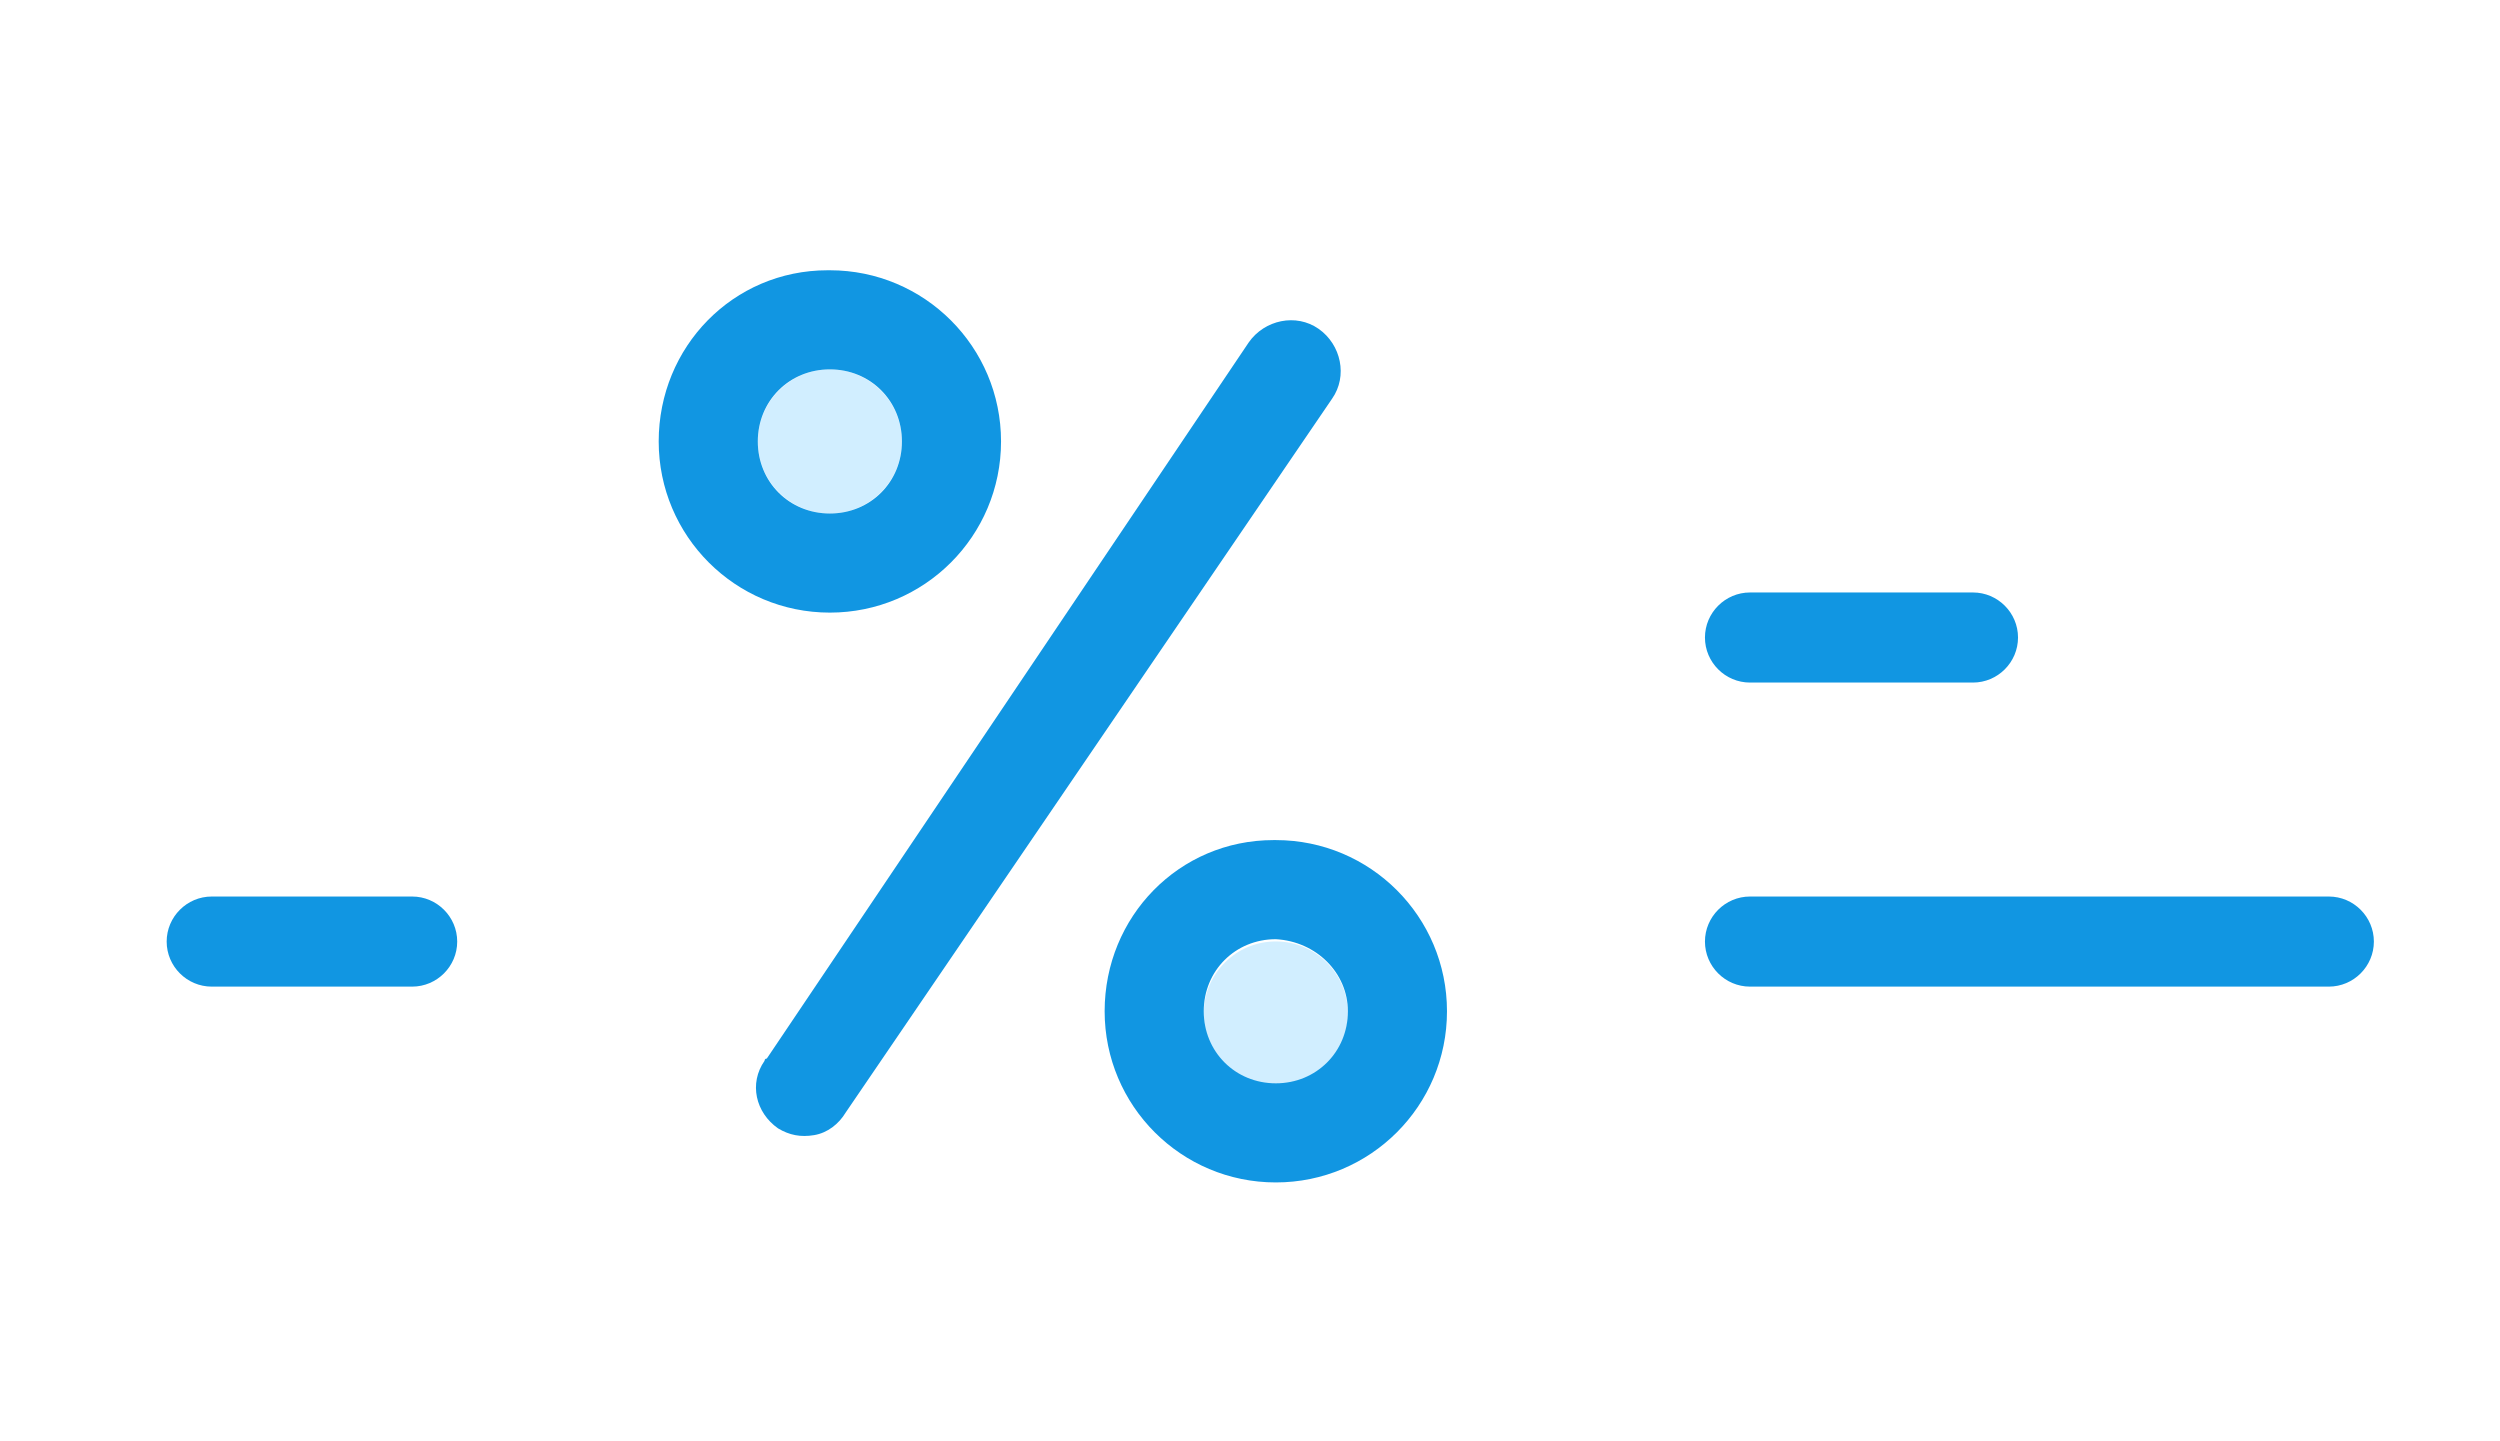 <?xml version="1.0" encoding="utf-8"?>
<!-- Generator: Adobe Illustrator 25.4.1, SVG Export Plug-In . SVG Version: 6.00 Build 0)  -->
<svg version="1.1" id="Layer_1" xmlns="http://www.w3.org/2000/svg" xmlns:xlink="http://www.w3.org/1999/xlink" x="0px" y="0px"
	 viewBox="0 0 111 64" style="enable-background:new 0 0 111 64;" xml:space="preserve">
<style type="text/css">
	.st0{fill:#1196E2;}
	.st1{fill:#D1EEFF;}
</style>
<g>
	<g id="Govt_Bonds_prod_page_2">
		<g id="Group_2113" transform="translate(0 -0.394)">
			<g id="Group_2111" transform="translate(29.246 12.394)">
				<path id="Path_1290" class="st0" d="M6.9,38.4c-0.6,0.1-1.1,0-1.6-0.3c-1-0.7-1.3-2-0.6-3c0,0,0-0.1,0.1-0.1L26.2,3.2
					c0.7-1,2.1-1.3,3.1-0.6c1,0.7,1.3,2.1,0.6,3.1L8.3,37.4C8,37.9,7.5,38.3,6.9,38.4z"/>
				<ellipse id="Ellipse_164" class="st1" cx="27.4" cy="33" rx="3.2" ry="3.2"/>
				<path id="Ellipse_164_-_Outline" class="st0" d="M27.4,29.7c-1.8,0-3.2,1.4-3.2,3.2s1.4,3.2,3.2,3.2s3.2-1.4,3.2-3.2l0,0
					C30.6,31.2,29.2,29.8,27.4,29.7L27.4,29.7 M27.4,25.3c4.2,0,7.6,3.4,7.6,7.6s-3.4,7.6-7.6,7.6s-7.6-3.4-7.6-7.6l0,0
					c0-4.2,3.3-7.6,7.5-7.6C27.3,25.3,27.4,25.3,27.4,25.3z"/>
				<ellipse id="Ellipse_163" class="st1" cx="7.6" cy="7.6" rx="3.2" ry="3.2"/>
				<path id="Ellipse_163_-_Outline" class="st0" d="M7.6,4.4c-1.8,0-3.2,1.4-3.2,3.2s1.4,3.2,3.2,3.2s3.2-1.4,3.2-3.2l0,0
					C10.8,5.8,9.4,4.4,7.6,4.4L7.6,4.4 M7.6,0c4.2,0,7.6,3.4,7.6,7.6s-3.4,7.6-7.6,7.6S0,11.8,0,7.6C0,3.4,3.3,0,7.5,0
					C7.5,0,7.6,0,7.6,0z"/>
			</g>
			<path id="Path_1371" class="st0" d="M18.3,44.2H9.4c-1.1,0-2-0.9-2-2s0.9-2,2-2h8.9c1.1,0,2,0.9,2,2S19.4,44.2,18.3,44.2z"/>
			<path id="Path_1372" class="st0" d="M103.4,44.2H77.7c-1.1,0-2-0.9-2-2s0.9-2,2-2h25.7c1.1,0,2,0.9,2,2S104.5,44.2,103.4,44.2z"
				/>
			<path id="Path_1373" class="st0" d="M87.6,30.7h-9.9c-1.1,0-2-0.9-2-2s0.9-2,2-2h9.9c1.1,0,2,0.9,2,2S88.7,30.7,87.6,30.7z"/>
		</g>
	</g>
</g>
</svg>
